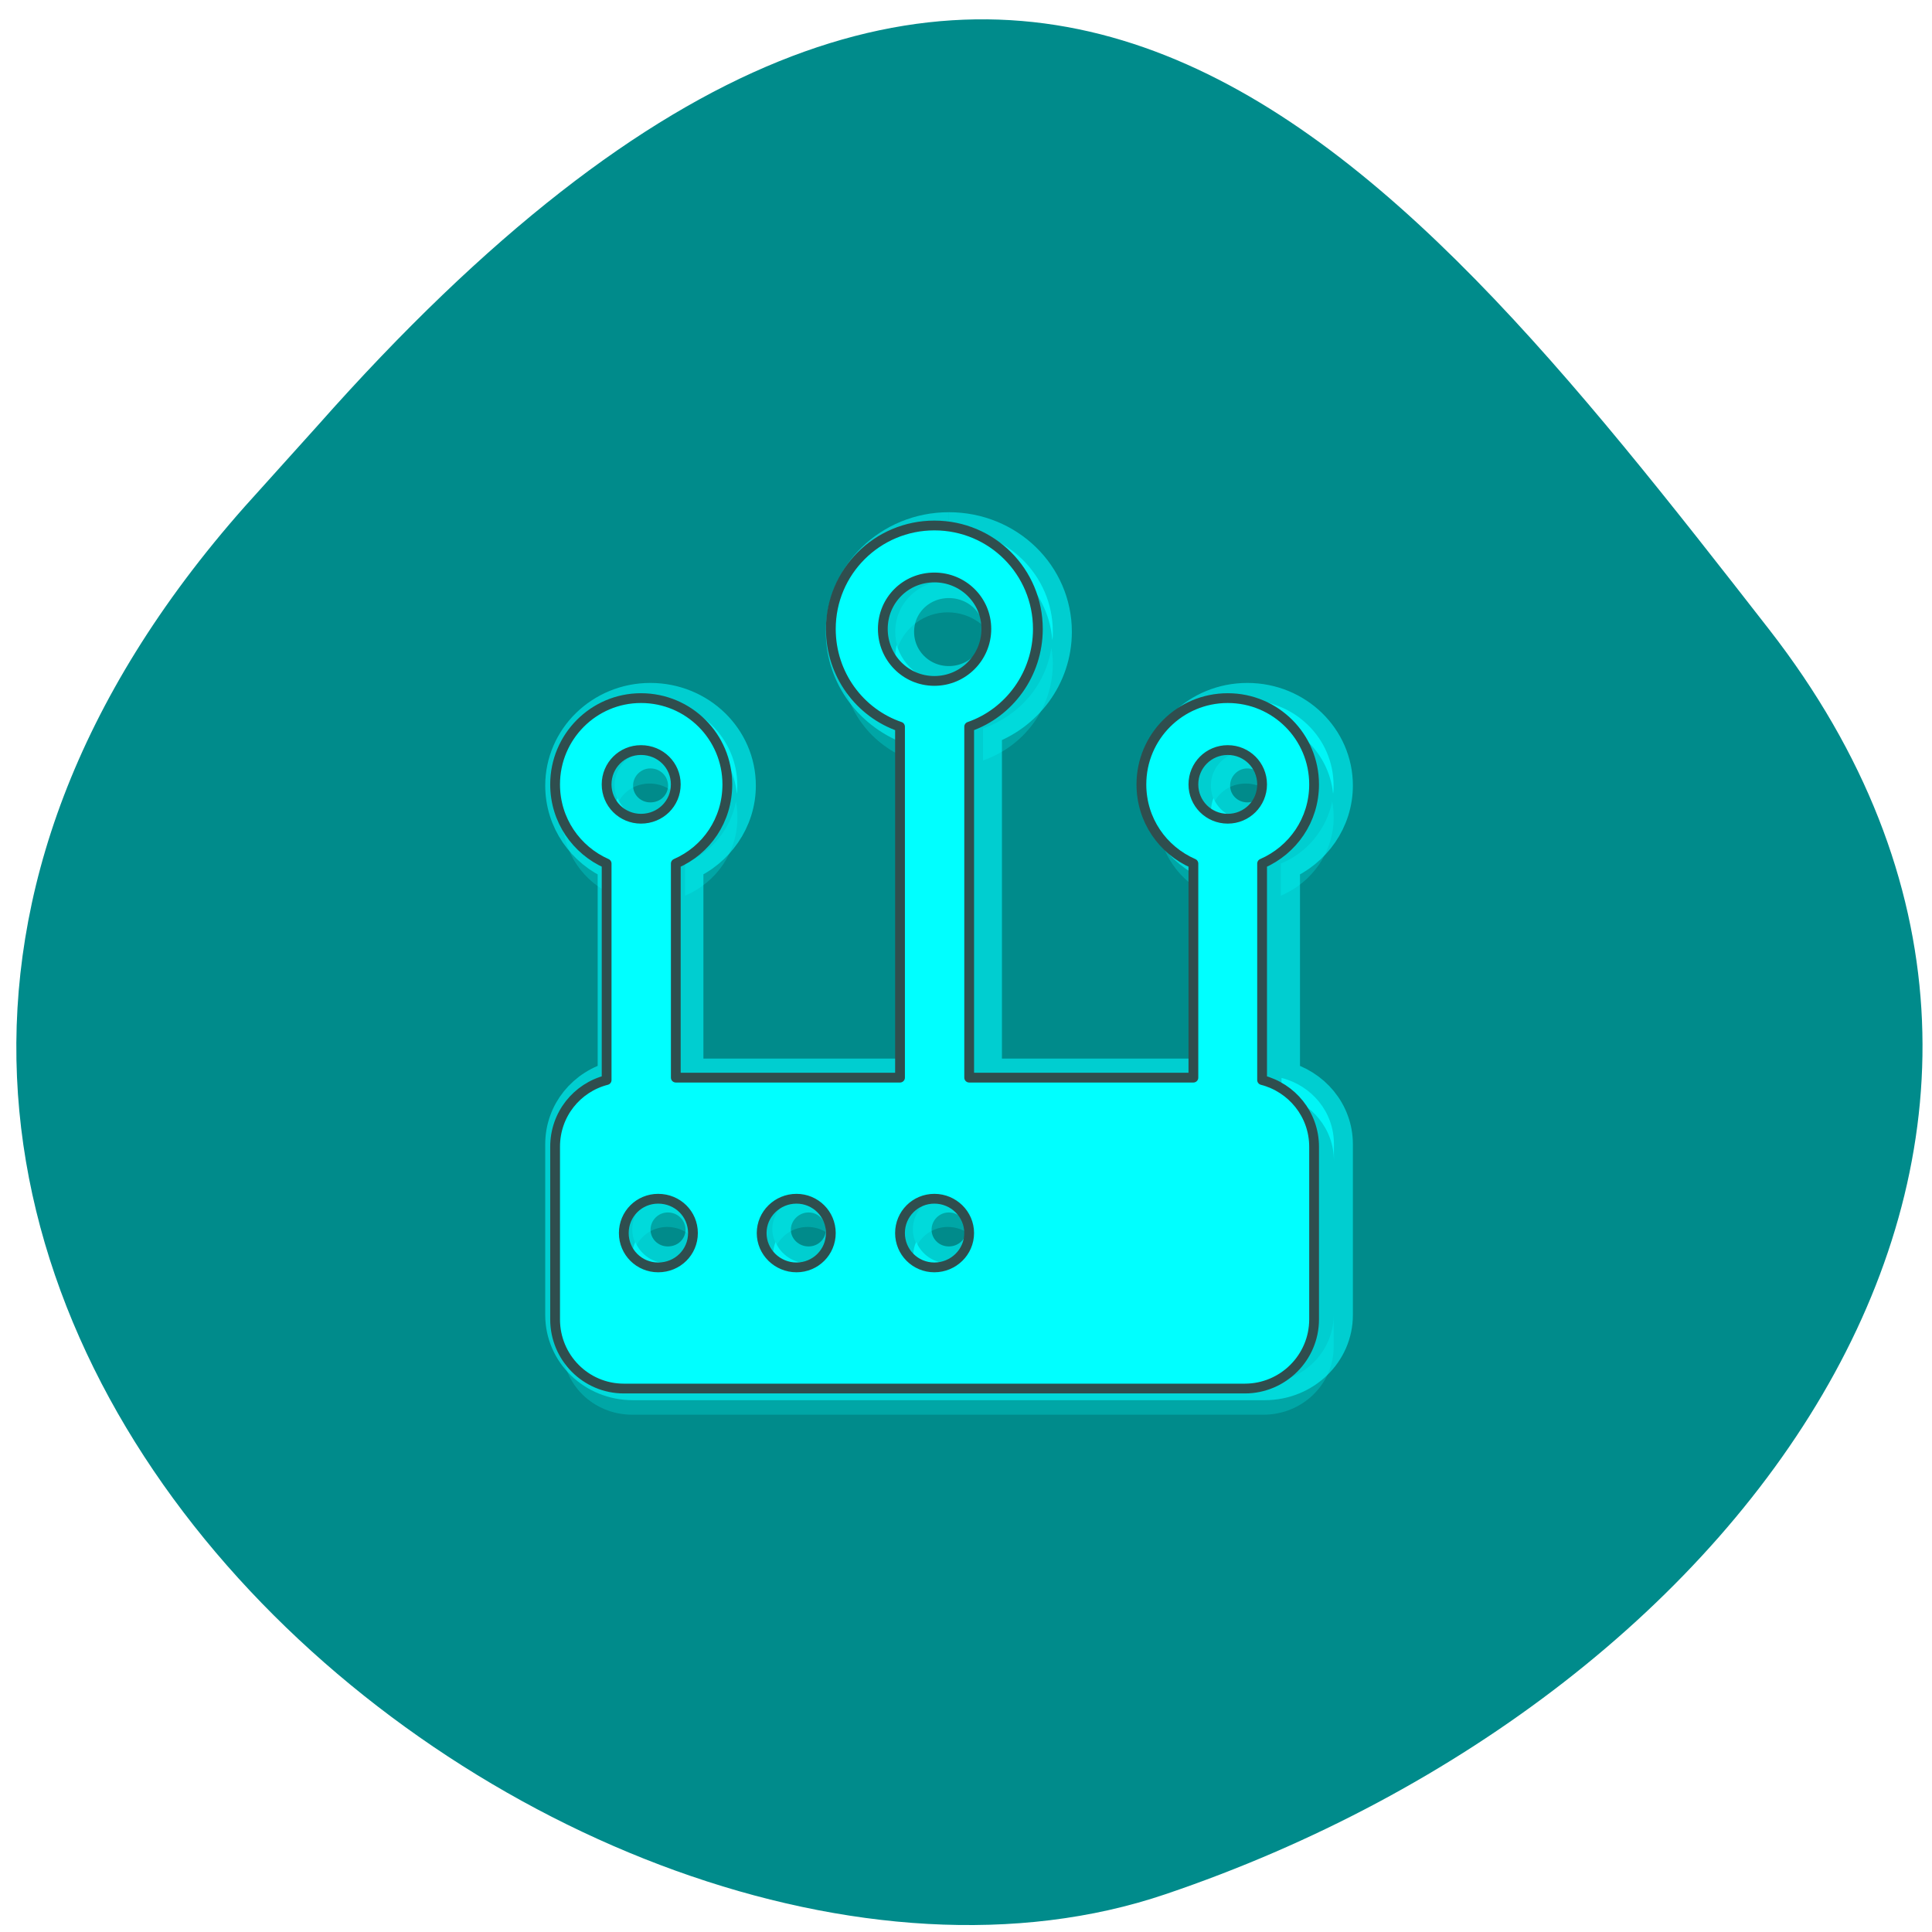 <svg xmlns="http://www.w3.org/2000/svg" viewBox="0 0 16 16"><path d="m 2.027 4.195 c -5.66 6.391 2.719 13.156 7.625 11.492 c 4.906 -1.66 8.203 -6.355 5 -10.473 c -3.207 -4.117 -6.355 -8.09 -12.02 -1.691" fill="#008b8b"/><g fill="#0ff"><path d="m 23.811 10.791 c -1.642 0 -2.977 1.33 -2.977 2.975 c 0 1.303 0.828 2.4 1.989 2.811 v 10.09 h -6.448 v -6.157 c 0.868 -0.384 1.482 -1.261 1.482 -2.276 c 0 -1.371 -1.108 -2.482 -2.483 -2.482 c -1.362 0 -2.47 1.111 -2.47 2.482 c 0 1.015 0.601 1.892 1.482 2.276 v 6.225 c -0.854 0.219 -1.482 0.987 -1.482 1.92 v 4.964 c 0 1.097 0.881 1.975 1.976 1.975 h 17.863 c 1.095 0 1.989 -0.878 1.989 -1.975 v -4.964 c 0 -0.932 -0.641 -1.7 -1.495 -1.92 v -6.225 c 0.881 -0.384 1.495 -1.261 1.495 -2.276 c 0 -1.371 -1.108 -2.482 -2.483 -2.482 c -1.375 0 -2.483 1.111 -2.483 2.482 c 0 1.015 0.614 1.892 1.495 2.276 v 6.157 h -6.448 v -10.09 c 1.148 -0.398 1.976 -1.508 1.976 -2.811 c 0 -1.645 -1.322 -2.975 -2.977 -2.975 m 0 1.495 c 0.828 0 1.495 0.658 1.495 1.481 c 0 0.823 -0.668 1.495 -1.495 1.495 c -0.828 0 -1.482 -0.672 -1.482 -1.495 c 0 -0.823 0.654 -1.481 1.482 -1.481 m -8.437 4.95 c 0.561 0 1 0.452 1 1 c 0 0.548 -0.441 0.987 -1 0.987 c -0.547 0 -0.988 -0.439 -0.988 -0.987 c 0 -0.548 0.441 -1 0.988 -1 m 16.875 0 c 0.547 0 0.988 0.452 0.988 1 c 0 0.548 -0.441 0.987 -0.988 0.987 c -0.547 0 -0.988 -0.439 -0.988 -0.987 c 0 -0.548 0.441 -1 0.988 -1 m -16.381 12.903 c 0.561 0 1 0.452 1 1 c 0 0.548 -0.441 0.987 -1 0.987 c -0.547 0 -0.988 -0.439 -0.988 -0.987 c 0 -0.548 0.441 -1 0.988 -1 m 3.978 0 c 0.547 0 0.988 0.452 0.988 1 c 0 0.548 -0.441 0.987 -0.988 0.987 c -0.547 0 -1 -0.439 -1 -0.987 c 0 -0.548 0.454 -1 1 -1 m 3.965 0 c 0.547 0 1 0.452 1 1 c 0 0.548 -0.454 0.987 -1 0.987 c -0.547 0 -0.988 -0.439 -0.988 -0.987 c 0 -0.548 0.441 -1 0.988 -1" transform="matrix(0.293 0 0 0.285 0.881 1.309)" stroke="#00ced0"/><path d="m 7.848 4.383 c -0.48 0 -0.871 0.379 -0.871 0.848 c 0 0.027 0 0.051 0.004 0.07 c 0.035 -0.434 0.41 -0.777 0.867 -0.777 c 0.457 0 0.832 0.34 0.867 0.777 c 0.004 -0.02 0.004 -0.043 0.004 -0.07 c 0 -0.469 -0.387 -0.848 -0.871 -0.848 m -0.422 0.957 c -0.008 0.031 -0.012 0.066 -0.012 0.105 c 0 0.023 0 0.047 0.004 0.07 c 0.004 -0.012 0.008 -0.023 0.008 -0.035 c 0.051 0.184 0.219 0.316 0.422 0.316 c 0.203 0 0.375 -0.137 0.422 -0.316 c 0.004 0.012 0.008 0.023 0.008 0.035 c 0.004 -0.023 0.008 -0.047 0.008 -0.07 c 0 -0.039 -0.008 -0.074 -0.016 -0.105 c -0.047 0.18 -0.219 0.316 -0.422 0.316 c -0.203 0 -0.371 -0.137 -0.422 -0.316 m -2.047 0.457 c -0.398 0 -0.723 0.316 -0.723 0.707 c 0 0.023 0 0.047 0 0.07 c 0.039 -0.359 0.348 -0.637 0.723 -0.637 c 0.379 0 0.688 0.277 0.723 0.637 c 0.004 -0.023 0.004 -0.047 0.004 -0.07 c 0 -0.391 -0.324 -0.707 -0.727 -0.707 m 4.938 0 c -0.402 0 -0.727 0.316 -0.727 0.707 c 0 0.023 0.004 0.047 0.004 0.07 c 0.039 -0.359 0.348 -0.637 0.723 -0.637 c 0.379 0 0.688 0.277 0.723 0.637 c 0.004 -0.023 0.004 -0.047 0.004 -0.07 c 0 -0.391 -0.324 -0.707 -0.727 -0.707 m -5.203 0.813 c -0.016 0.031 -0.023 0.07 -0.023 0.105 c 0 0.023 0.004 0.047 0.012 0.07 c 0.004 -0.012 0.008 -0.023 0.012 -0.035 c 0.043 0.105 0.145 0.176 0.27 0.176 c 0.121 0 0.227 -0.07 0.27 -0.176 c 0.004 0.012 0.008 0.023 0.012 0.035 c 0.004 -0.023 0.008 -0.047 0.008 -0.07 c 0 -0.035 -0.008 -0.074 -0.02 -0.105 c -0.043 0.105 -0.148 0.176 -0.27 0.176 c -0.125 0 -0.227 -0.07 -0.27 -0.176 m 4.934 0 c -0.012 0.031 -0.02 0.07 -0.02 0.105 c 0 0.023 0.004 0.047 0.008 0.07 c 0.004 -0.012 0.008 -0.023 0.012 -0.035 c 0.043 0.105 0.148 0.176 0.27 0.176 c 0.125 0 0.227 -0.07 0.27 -0.176 c 0.008 0.012 0.008 0.023 0.012 0.035 c 0.008 -0.023 0.012 -0.047 0.012 -0.07 c 0 -0.035 -0.008 -0.074 -0.023 -0.105 c -0.043 0.105 -0.145 0.176 -0.27 0.176 c -0.121 0 -0.227 -0.07 -0.27 -0.176 m -4.375 2.297 v 0.141 h 1.887 v -0.141 m 0.582 0 v 0.141 h 1.887 v -0.141 m 0.582 0.02 v 0.141 c 0.25 0.063 0.434 0.281 0.434 0.547 v -0.141 c 0 -0.266 -0.184 -0.484 -0.434 -0.547 m -5.52 0 c -0.25 0.063 -0.434 0.281 -0.434 0.547 v 0.141 c 0 -0.266 0.184 -0.484 0.434 -0.547 m 0.168 1.219 c -0.016 0.031 -0.023 0.066 -0.023 0.105 c 0 0.023 0.004 0.047 0.012 0.07 c 0.004 -0.012 0.008 -0.023 0.012 -0.035 c 0.043 0.102 0.145 0.176 0.27 0.176 c 0.121 0 0.227 -0.074 0.27 -0.176 c 0.004 0.012 0.008 0.023 0.012 0.035 c 0.004 -0.023 0.008 -0.047 0.008 -0.07 c 0 -0.039 -0.008 -0.074 -0.02 -0.105 c -0.043 0.102 -0.148 0.176 -0.27 0.176 c -0.125 0 -0.227 -0.074 -0.27 -0.176 m 1.16 0 c -0.012 0.031 -0.02 0.066 -0.02 0.105 c 0 0.023 0.004 0.047 0.008 0.07 c 0.004 -0.012 0.008 -0.023 0.012 -0.035 c 0.043 0.102 0.148 0.176 0.27 0.176 c 0.121 0 0.227 -0.074 0.27 -0.176 c 0.004 0.012 0.008 0.023 0.012 0.035 c 0.008 -0.023 0.012 -0.047 0.012 -0.07 c 0 -0.039 -0.008 -0.074 -0.023 -0.105 c -0.043 0.102 -0.148 0.176 -0.27 0.176 c -0.121 0 -0.227 -0.074 -0.27 -0.176 m 1.164 0 c -0.016 0.031 -0.023 0.066 -0.023 0.105 c 0 0.023 0.004 0.047 0.012 0.07 c 0 -0.012 0.004 -0.023 0.012 -0.035 c 0.043 0.102 0.145 0.176 0.27 0.176 c 0.121 0 0.223 -0.074 0.266 -0.176 c 0.008 0.012 0.012 0.023 0.016 0.035 c 0.004 -0.023 0.008 -0.047 0.008 -0.07 c 0 -0.039 -0.008 -0.074 -0.023 -0.105 c -0.043 0.102 -0.145 0.176 -0.266 0.176 c -0.125 0 -0.227 -0.074 -0.27 -0.176" fill-opacity="0.8"/><path d="m 7.848 4.809 c -0.242 0 -0.434 0.188 -0.434 0.422 c 0 0.047 0.008 0.094 0.02 0.133 c 0.059 -0.168 0.223 -0.293 0.414 -0.293 c 0.195 0 0.359 0.125 0.414 0.293 c 0.016 -0.039 0.023 -0.086 0.023 -0.133 c 0 -0.234 -0.195 -0.422 -0.438 -0.422 m -0.859 0.555 c -0.008 0.043 -0.012 0.09 -0.012 0.133 c 0 0.371 0.242 0.684 0.582 0.801 v -0.266 c -0.297 -0.102 -0.52 -0.355 -0.57 -0.668 m 1.719 0 c -0.047 0.313 -0.27 0.566 -0.566 0.668 v 0.266 c 0.336 -0.117 0.578 -0.43 0.578 -0.801 c 0 -0.043 -0.004 -0.09 -0.012 -0.133 m -3.328 0.859 c -0.16 0 -0.289 0.125 -0.289 0.281 c 0 0.051 0.012 0.094 0.035 0.133 c 0.047 -0.09 0.145 -0.148 0.254 -0.148 c 0.113 0 0.211 0.059 0.258 0.148 c 0.023 -0.039 0.035 -0.082 0.035 -0.133 c 0 -0.156 -0.129 -0.281 -0.293 -0.281 m 4.938 0 c -0.16 0 -0.289 0.125 -0.289 0.281 c 0 0.051 0.012 0.094 0.031 0.133 c 0.051 -0.09 0.145 -0.148 0.258 -0.148 c 0.113 0 0.207 0.059 0.258 0.148 c 0.02 -0.039 0.031 -0.082 0.031 -0.133 c 0 -0.156 -0.129 -0.281 -0.289 -0.281 m -5.648 0.414 c -0.008 0.043 -0.012 0.086 -0.012 0.133 c 0 0.289 0.176 0.539 0.434 0.648 v -0.266 c -0.215 -0.09 -0.379 -0.285 -0.422 -0.516 m 1.426 0 c -0.043 0.23 -0.207 0.426 -0.422 0.516 v 0.266 c 0.258 -0.109 0.434 -0.359 0.434 -0.648 c 0 -0.047 -0.004 -0.09 -0.012 -0.133 m 3.512 0 c -0.012 0.043 -0.016 0.086 -0.016 0.133 c 0 0.289 0.18 0.539 0.438 0.648 v -0.266 c -0.219 -0.09 -0.379 -0.285 -0.422 -0.516 m 1.426 0 c -0.047 0.23 -0.207 0.426 -0.426 0.516 v 0.266 c 0.258 -0.109 0.438 -0.359 0.438 -0.648 c 0 -0.047 -0.004 -0.09 -0.012 -0.133 m -5.508 3.262 c -0.156 0 -0.289 0.125 -0.289 0.281 c 0 0.047 0.012 0.094 0.035 0.133 c 0.047 -0.09 0.145 -0.152 0.254 -0.152 c 0.113 0 0.211 0.063 0.258 0.152 c 0.023 -0.039 0.035 -0.086 0.035 -0.133 c 0 -0.156 -0.129 -0.281 -0.293 -0.281 m 1.164 0 c -0.16 0 -0.293 0.125 -0.293 0.281 c 0 0.047 0.016 0.094 0.035 0.133 c 0.051 -0.09 0.145 -0.152 0.258 -0.152 c 0.109 0 0.207 0.063 0.258 0.152 c 0.02 -0.039 0.031 -0.086 0.031 -0.133 c 0 -0.156 -0.129 -0.281 -0.289 -0.281 m 1.16 0 c -0.16 0 -0.289 0.125 -0.289 0.281 c 0 0.047 0.012 0.094 0.035 0.133 c 0.047 -0.09 0.145 -0.152 0.254 -0.152 c 0.113 0 0.211 0.063 0.258 0.152 c 0.02 -0.039 0.035 -0.086 0.035 -0.133 c 0 -0.156 -0.133 -0.281 -0.293 -0.281 m -3.191 0.988 v 0.266 c 0 0.313 0.258 0.563 0.578 0.563 h 5.227 c 0.32 0 0.582 -0.25 0.582 -0.563 v -0.266 c 0 0.313 -0.262 0.566 -0.582 0.566 h -5.227 c -0.32 0 -0.578 -0.254 -0.578 -0.566" fill-opacity="0.235"/><path d="m 253.96 -99.93 c -17.514 0 -31.752 14.186 -31.752 31.735 c 0 13.893 8.828 25.739 21.22 29.98 v 107.64 h -68.773 v -65.66 c 9.398 -4.095 15.805 -13.308 15.805 -24.277 c 0 -14.624 -11.818 -26.47 -26.484 -26.47 c -14.524 0 -26.342 11.846 -26.342 26.47 c 0 10.968 6.55 20.18 15.805 24.277 v 66.4 c -9.113 2.34 -15.805 10.53 -15.805 20.474 v 52.941 c 0 11.7 9.398 21.21 21.07 21.21 h 190.51 c 11.676 0 21.22 -9.506 21.22 -21.21 v -52.941 c 0 -9.945 -6.835 -18.13 -15.947 -20.474 v -66.4 c 9.398 -4.095 15.947 -13.308 15.947 -24.277 c 0 -14.624 -11.818 -26.47 -26.484 -26.47 c -14.666 0 -26.484 11.846 -26.484 26.47 c 0 10.968 6.55 20.18 15.947 24.277 v 65.66 h -68.773 v -107.64 c 12.245 -4.241 21.07 -16.09 21.07 -29.98 c 0 -17.549 -14.1 -31.735 -31.752 -31.735 m 0 15.941 c 8.828 0 15.947 7.02 15.947 15.794 c 0 8.775 -7.119 15.941 -15.947 15.941 c -8.828 0 -15.805 -7.166 -15.805 -15.941 c 0 -8.775 6.977 -15.794 15.805 -15.794 m -89.989 52.941 c 5.98 0 10.679 4.68 10.679 10.53 c 0 5.85 -4.699 10.53 -10.679 10.53 c -5.838 0 -10.537 -4.68 -10.537 -10.53 c 0 -5.85 4.699 -10.53 10.537 -10.53 m 179.98 0 c 5.838 0 10.537 4.68 10.537 10.53 c 0 5.85 -4.699 10.53 -10.537 10.53 c -5.838 0 -10.537 -4.68 -10.537 -10.53 c 0 -5.85 4.699 -10.53 10.537 -10.53 m -174.71 137.62 c 5.98 0 10.679 4.68 10.679 10.53 c 0 5.85 -4.699 10.53 -10.679 10.53 c -5.838 0 -10.537 -4.68 -10.537 -10.53 c 0 -5.85 4.699 -10.53 10.537 -10.53 m 42.43 0 c 5.838 0 10.537 4.68 10.537 10.53 c 0 5.85 -4.699 10.53 -10.537 10.53 c -5.838 0 -10.679 -4.68 -10.679 -10.53 c 0 -5.85 4.841 -10.53 10.679 -10.53 m 42.29 0 c 5.838 0 10.679 4.68 10.679 10.53 c 0 5.85 -4.841 10.53 -10.679 10.53 c -5.838 0 -10.537 -4.68 -10.537 -10.53 c 0 -5.85 4.699 -10.53 10.537 -10.53" transform="matrix(0.027 0 0 0.027 0.881 7.05)" stroke="#2f4e4e" stroke-linejoin="round" stroke-linecap="round" stroke-width="3"/></g></svg>